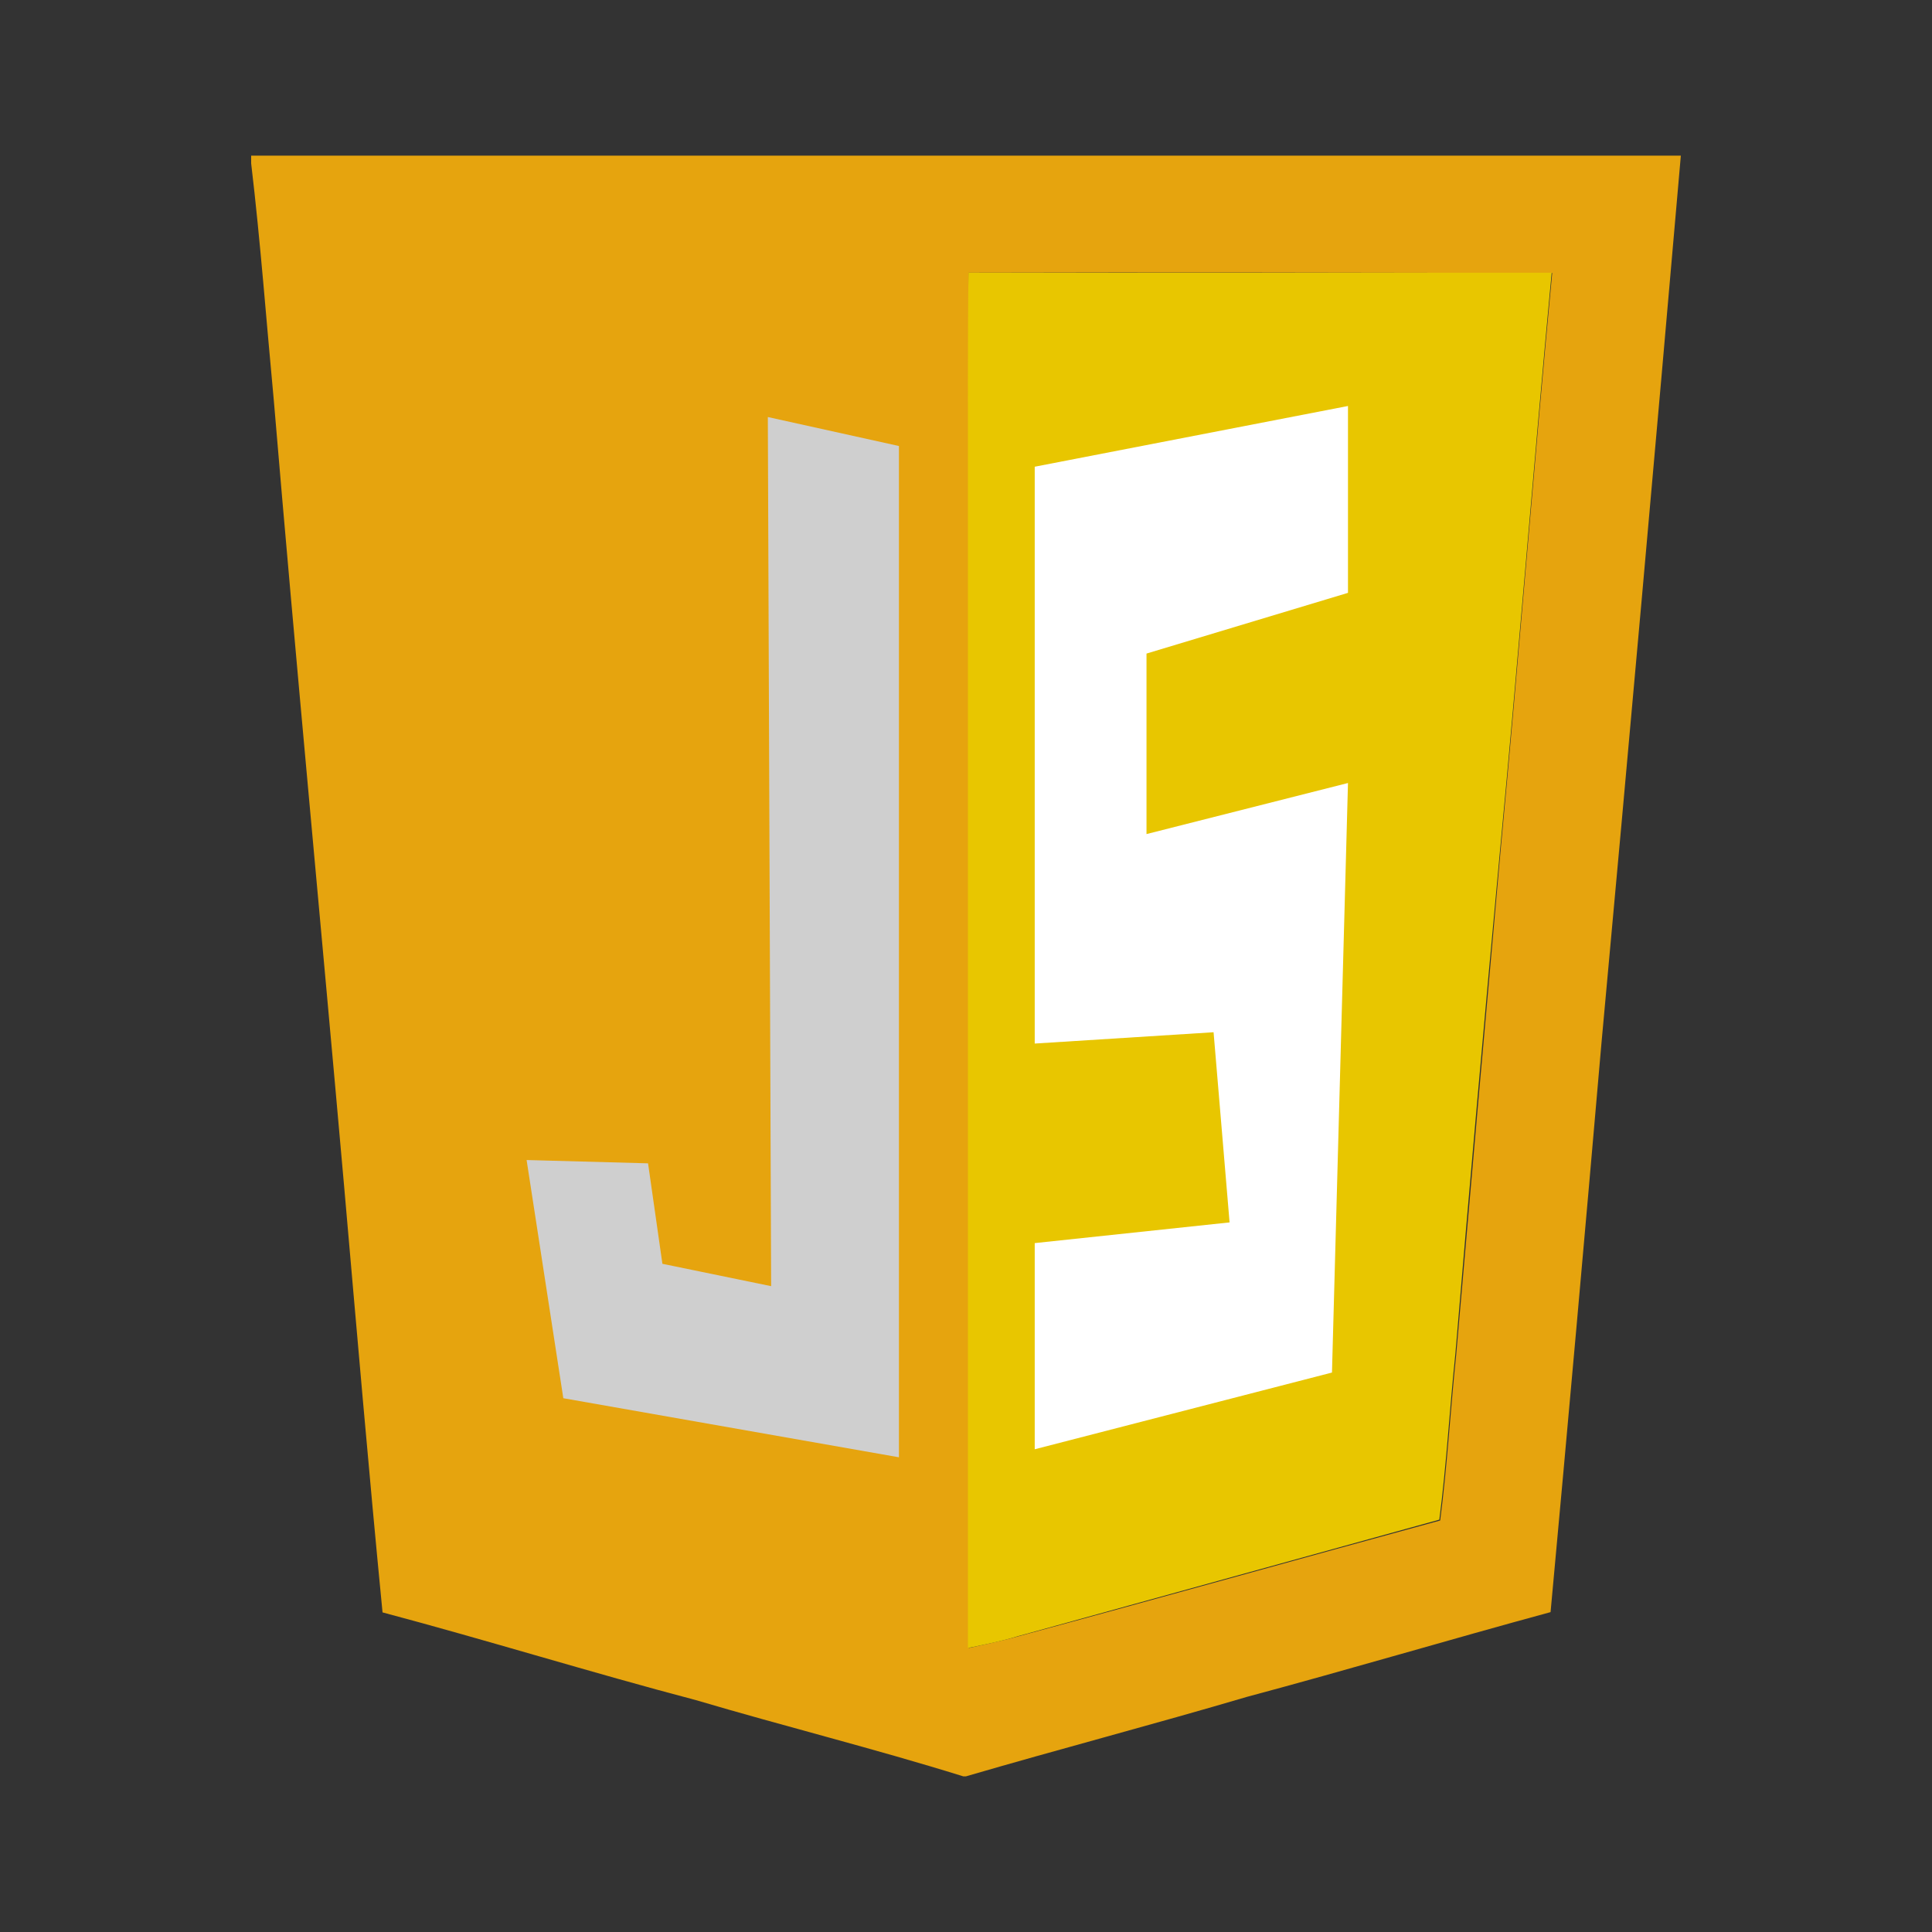 <svg xmlns="http://www.w3.org/2000/svg" xmlns:xlink="http://www.w3.org/1999/xlink" viewBox="0 0 70 70"><rect x="0" y="0" width="70" height="70" fill="#333333" stroke="none"/><defs><style>.cls-1{fill:none;}.cls-2{fill:#e6a40e;}.cls-3{fill:#e8c600;}.cls-4{fill:#cfcfcf;}.cls-5{fill:#fff;}</style><symbol id="javascript" data-name="javascript" viewBox="0 0 65 65"><rect class="cls-1" width="65" height="65"/><g id="_0170baff" data-name="#0170baff"><path class="cls-2" d="M6.62,3.14H58.4Q57,19.25,55.52,35.34q-.89,10.28-1.84,20.57c-3.68,1-7.34,2.09-11,3.07-3.39,1-6.79,1.89-10.18,2.88h-.1c-3.21-1-6.47-1.81-9.68-2.76-3.8-1-7.56-2.17-11.36-3.18-.5-5.13-.94-10.28-1.39-15.42C9.13,31,8.22,21.5,7.42,12c-.27-2.86-.48-5.72-.82-8.58V3.14m26,4.24c0,2.06,0,49.83,0,49.83s1.23-.26,1.82-.43c5.08-1.37,10.16-2.8,15.26-4.19.26-2,.37-4,.58-6q.79-9.13,1.61-18.28c.66-7,1.21-14,1.87-20.92C46.67,7.38,39.62,7.36,32.59,7.38Z"/></g><g id="_29a9dfff" data-name="#29a9dfff"><path class="cls-3" d="M32.59,7.38c7,0,14.08,0,21.13,0-.66,7-1.21,14-1.87,20.92Q51,37.41,50.23,46.56c-.21,2-.32,4-.58,6L34.39,56.78c-.59.19-1.82.43-1.82.43l0-43.61S32.56,9.44,32.59,7.38Z"/></g><polygon class="cls-4" points="25.32 12.61 30.07 13.66 30.07 50.3 17.91 48.16 16.58 39.53 20.98 39.65 21.5 43.29 25.44 44.1 25.32 12.61"/><polygon class="cls-5" points="34.99 14.41 34.99 35.31 41.47 34.9 42.05 41.79 34.99 42.54 34.99 50.01 45.76 47.23 46.34 25.87 39.04 27.72 39.04 21.18 46.34 18.98 46.34 12.21 34.99 14.41"/></symbol></defs><title>javascript</title><g id="icones"><use width="65" height="65" transform="translate(2.5 2.5)" xlink:href="#javascript"/></g></svg>